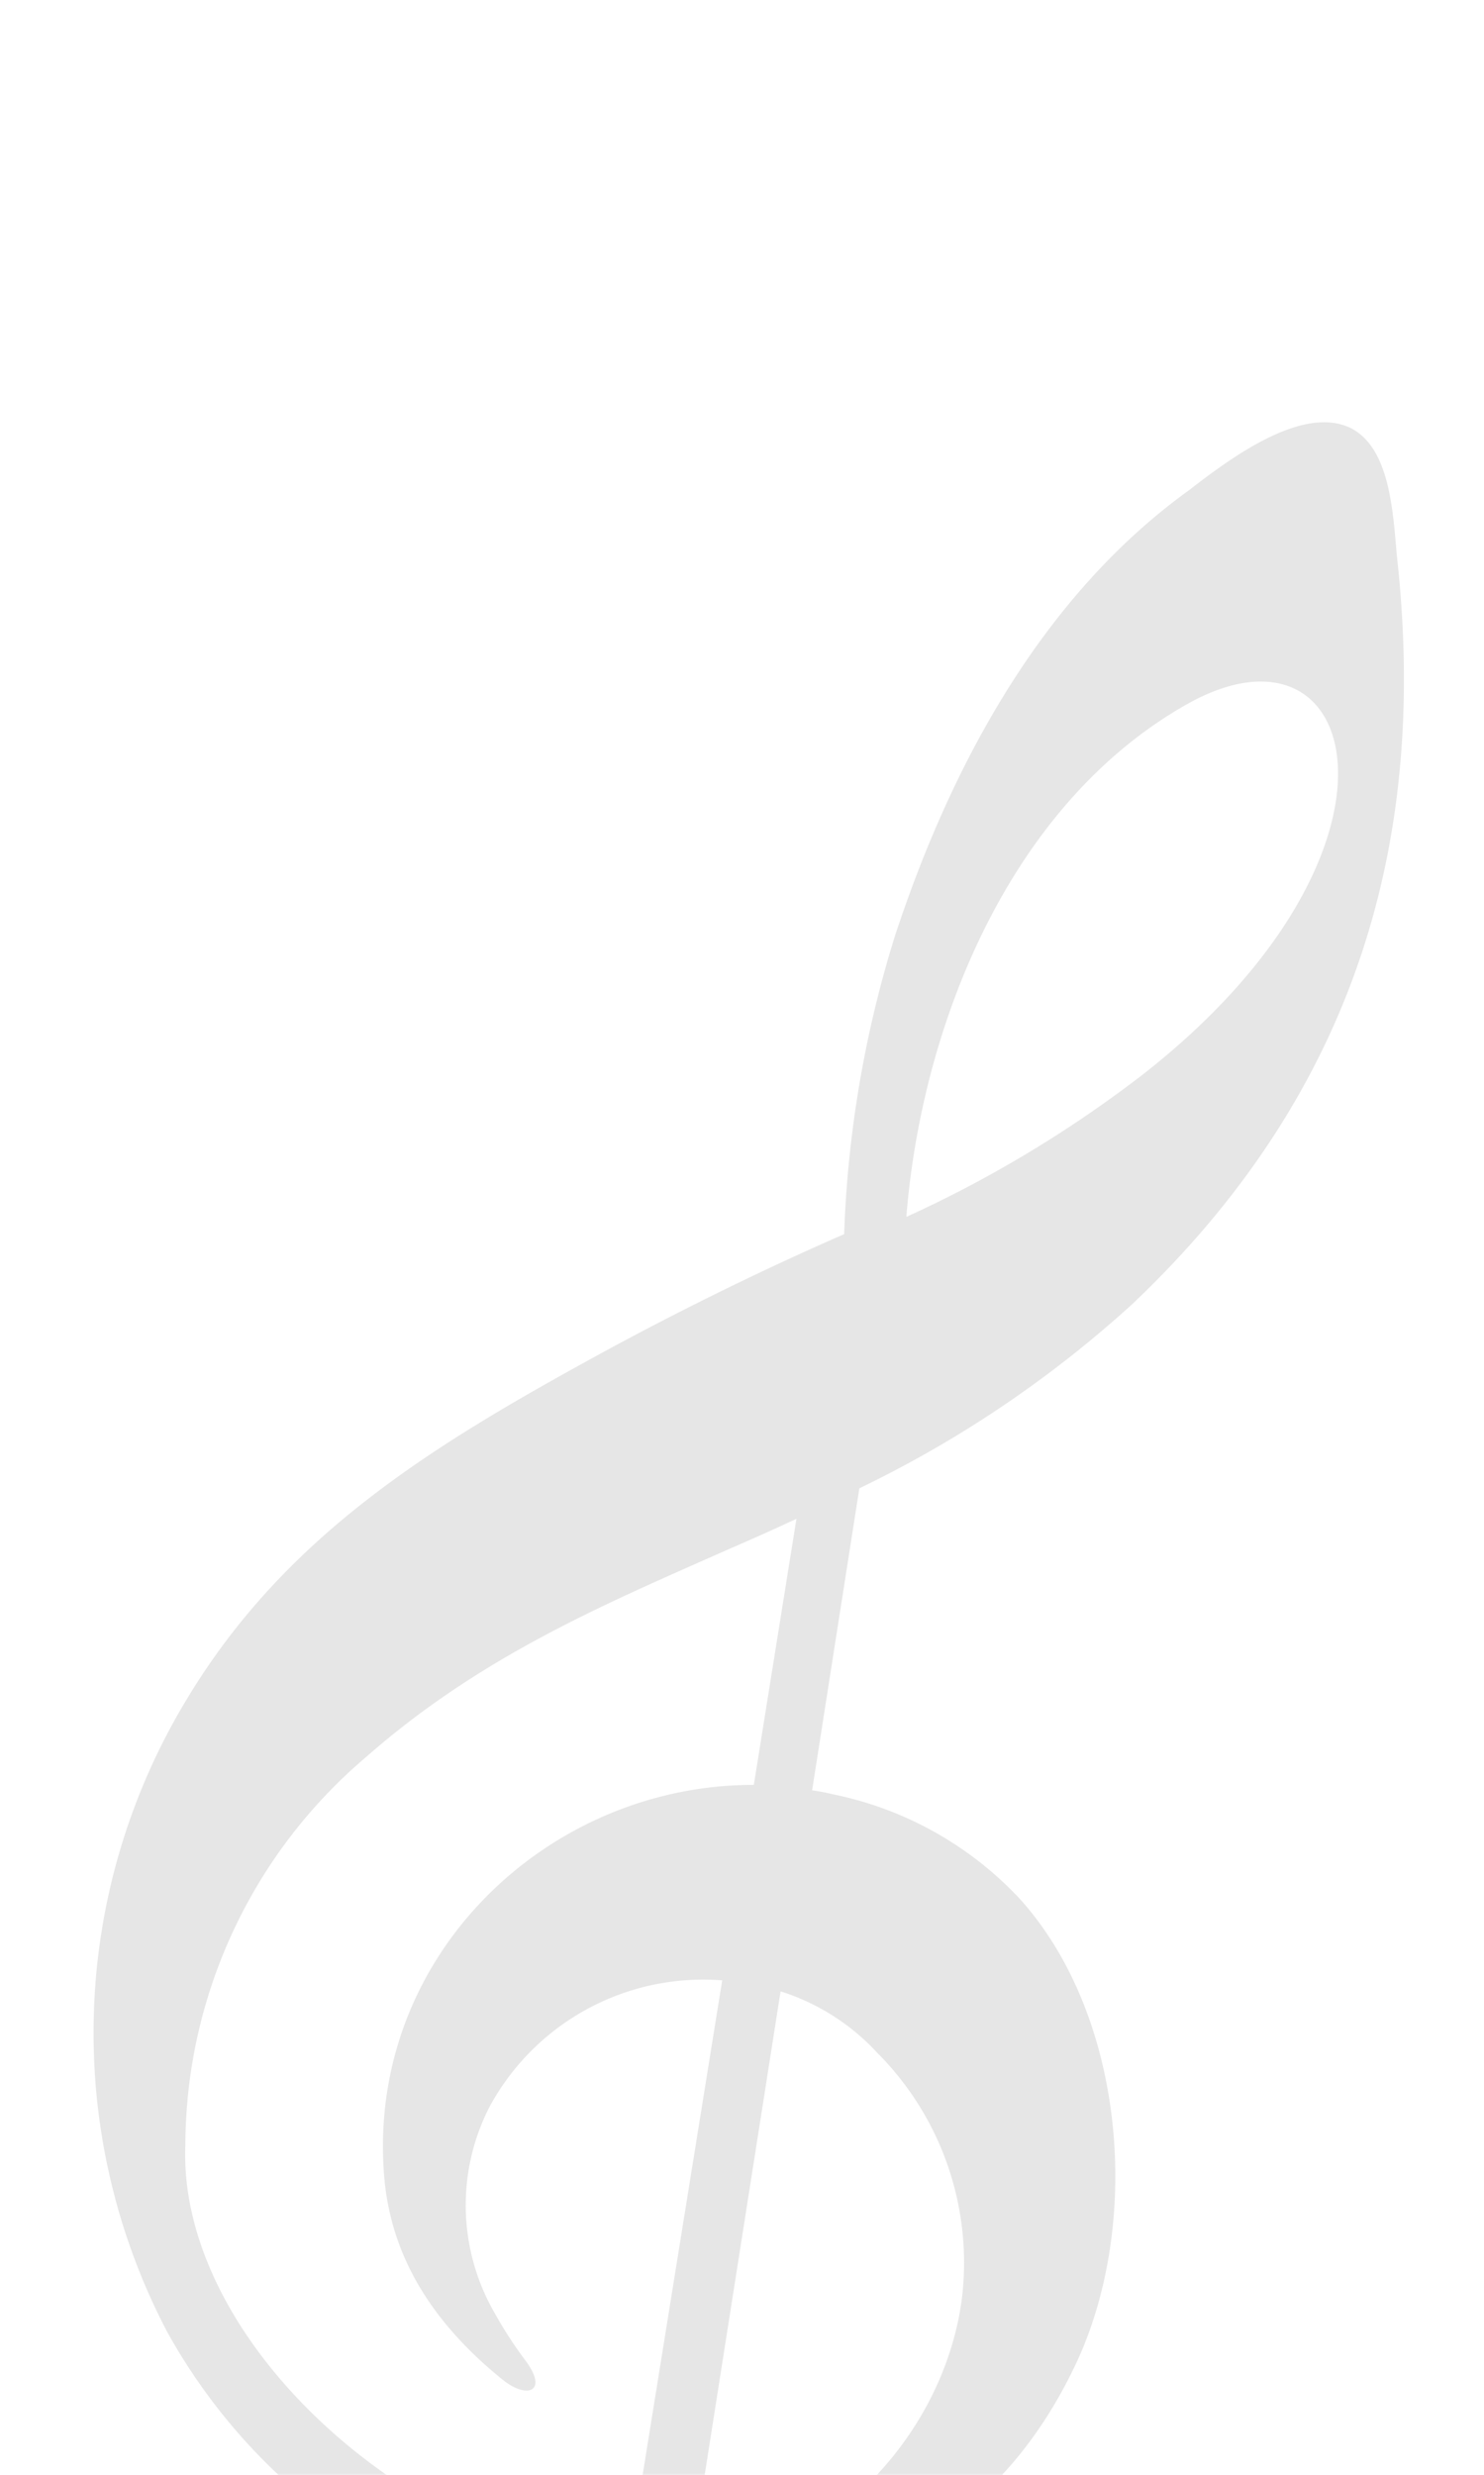 <svg xmlns="http://www.w3.org/2000/svg" viewBox="0 0 60 100">

    <defs>
        <filter id="blur">
            <feGaussianBlur in="FillPaint" stdDeviation="1.2" />
        </filter>
    </defs>

    <g opacity="0.1" filter="url(#blur)"  transform-origin="0 50" transform="translate(12 5) rotate(20)">

            <path fill-rule="evenodd" d="

                M11.35,45.61 q3.72-4.22,7.69-8
                a45.71,45.71,0,0,1-2.19-12 c-.23-7.24.88-14.93,5-21
                C23,2.79,25-.25,27.17,0,29,.24,30,2.83,30.72,4.32
                c4.92,10,5.93,20.54.25,31.93 a46,46,0,0,1-7.84,10.8 l2.38,12.12
                a8.74,8.74,0,0,1,.87-.14,14.2,14.2,0,0,1,8.56,1.41
                c5.6,3,9.08,10.57,8.52,16.83-.5,5.5-3,9.3-7.15,12.63
                a23.92,23.92,0,0,1-4.24,2.78 l2.87,14.62
                a28.07,28.07,0,0,1,.12,3.74 c-.35,7.71-6.35,12.16-13.78,11.82 
                -5.72-.36-11.67-4.9-11.7-10.64-.06-11.13,15-10.6,13.9-.42
                -.32,3-2.51,5.65-7.21,5.82,3.79,6.28,15.51,1.79,16.31-6.44
                a17.52,17.52,0,0,0-.69-6.24 L29.72,93.65
                a17.7,17.7,0,0,1-3.07.67 A23.71,23.71,0,0,1,8.5,88.66
                a26,26,0,0,1-8-24.34 C2,56.69,6.39,51.26,11.35,45.61 z
        
                m9.81-9.53 C19.09,28.55,19.4,19,24.73,12.76
                S35.94,15,28.18,27.42 a48.8,48.8,0,0,1-7,8.66 z
        
                m0,13 c-.67.67-1.36,1.34-2.06,2-4,3.85-8,7.52-11,13
                a20.65,20.65,0,0,0-1.5,17.23 c2.4,7.49,14,12.21,22.65,9.94
                L24.72,67.63 a9.82,9.82,0,0,0-7.09,8,8.7,8.7,0,0,0,3.08,7.81
                ,16.74,16.74,0,0,0,1.81,1.36 c1.24.82.63,1.41-.53,1.06-3.87
                -1.3-6.19-3.44-7.43-6.17-3.67-8.08.83-17.08,8.66-19.92
                L21.16,49.07 z
        
                M31.63,90.43,27.09,67.24
                a9,9,0,0,1,4.53,1,12,12,0,0,1,6.62,8.23
                c1.2,5.57-1.7,11.72-6.49,13.94 l-.12.05 z" />

    </g>

</svg>